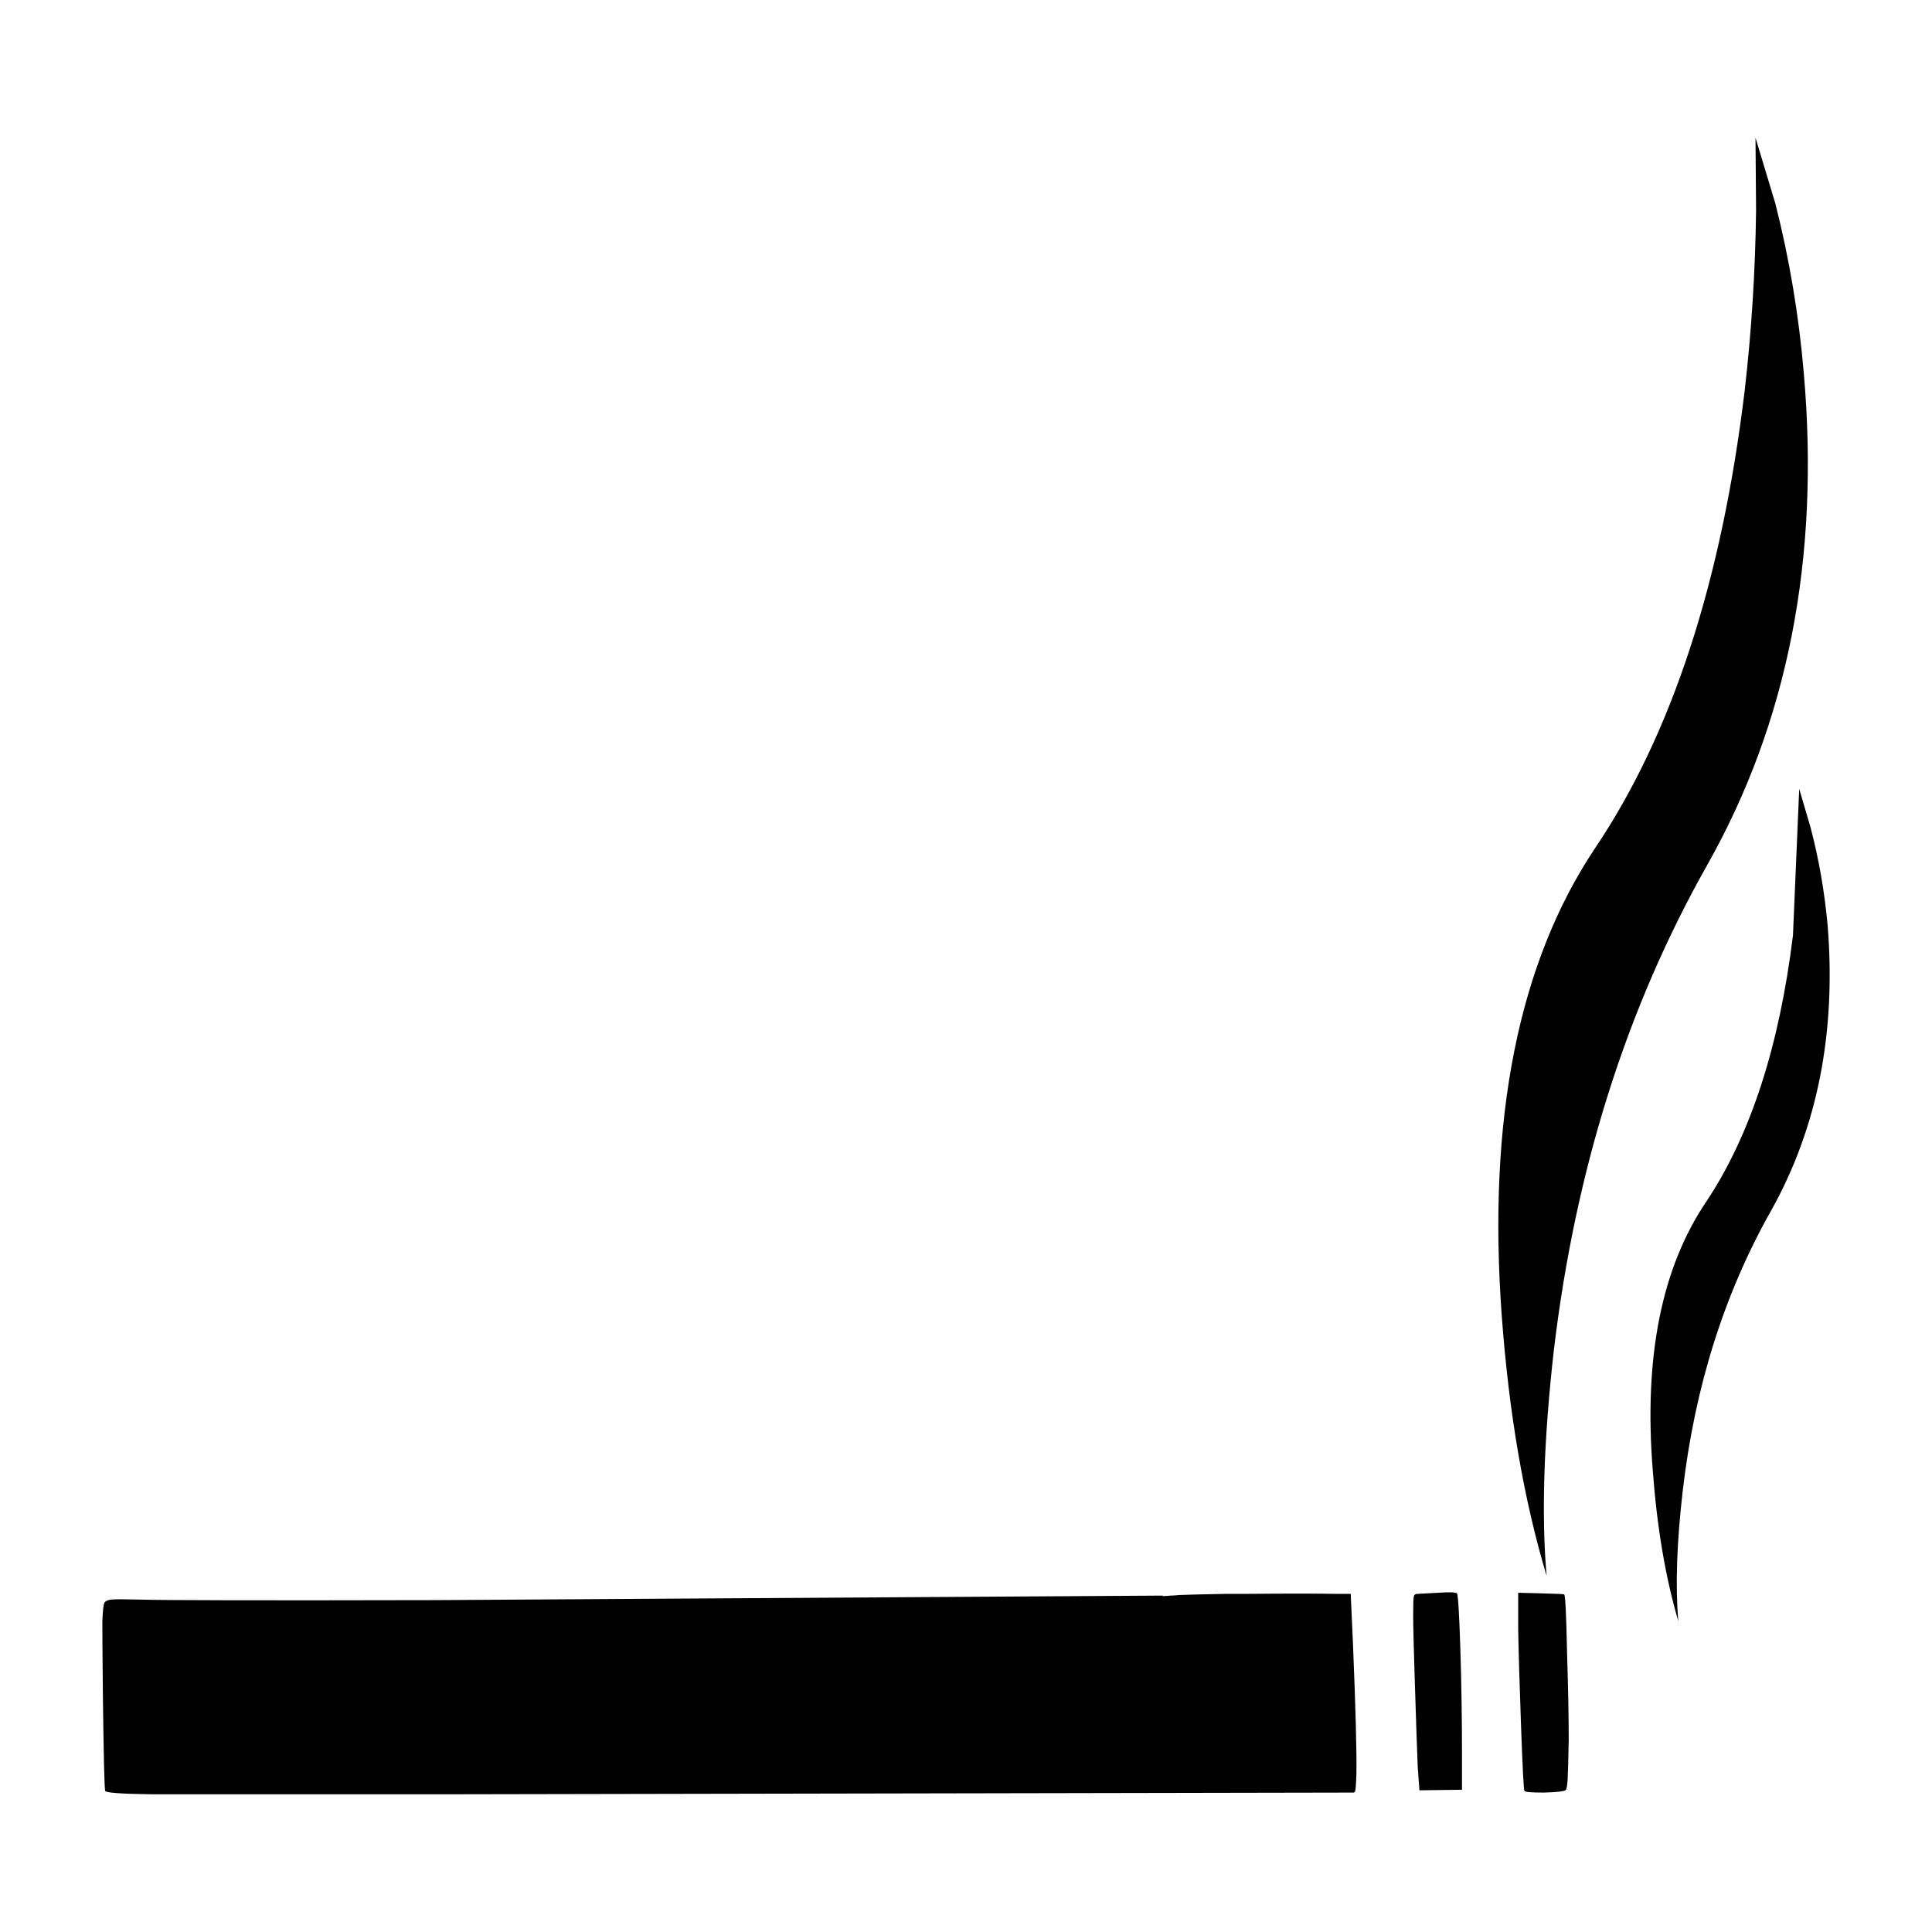 <?xml version="1.0" encoding="utf-8"?>
<!-- Generator: Adobe Illustrator 16.0.0, SVG Export Plug-In . SVG Version: 6.00 Build 0)  -->
<!DOCTYPE svg PUBLIC "-//W3C//DTD SVG 1.1//EN" "http://www.w3.org/Graphics/SVG/1.1/DTD/svg11.dtd">
<svg version="1.1" id="Layer_1" xmlns="http://www.w3.org/2000/svg" xmlns:xlink="http://www.w3.org/1999/xlink" x="0px" y="0px"
	 width="300px" height="300px" viewBox="0 0 300 300" enable-background="new 0 0 300 300" xml:space="preserve">
<path fill-rule="evenodd" clip-rule="evenodd" fill="#010101" d="M275.679,31.609c2.175,8.581,3.644,17.338,4.408,26.271
	c2.527,28.796-2.469,54.273-14.986,76.429c-12.517,22.157-20.451,47.222-23.802,75.196c-1.587,13.93-1.968,25.652-1.146,35.174
	c-3.526-11.754-5.847-25.211-6.963-40.375c-2.232-30.56,2.585-54.744,14.456-72.55c11.93-17.691,19.688-41.403,23.273-71.141
	c1.059-9.227,1.646-18.542,1.763-27.944l-0.088-11.284L275.679,31.609z M281.144,128.49c1.294,4.936,2.175,9.991,2.646,15.164
	c1.352,16.63-1.557,31.382-8.727,44.252c-7.288,12.87-11.871,27.357-13.753,43.461c-0.94,8.051-1.175,14.838-0.704,20.363
	c-1.999-6.818-3.321-14.635-3.967-23.449c-1.41-17.572,1.381-31.502,8.374-41.785c6.816-10.285,11.283-24.037,13.398-41.257
	l0.97-22.743L281.144,128.49z M23.735,278.617c-4.877-0.059-7.345-0.236-7.403-0.529c-0.119-0.412-0.236-5.26-0.353-14.545
	c-0.059-6.055-0.088-9.963-0.088-11.725c0.059-1.705,0.176-2.703,0.351-2.998c0.178-0.234,0.53-0.383,1.059-0.441
	s1.909-0.059,4.143,0c3.584,0.117,18.924,0.148,46.017,0.088l113.1-0.703v0.088l1.234-0.088c0.236,0,0.678-0.029,1.322-0.088
	c1.41-0.061,3.792-0.119,7.141-0.178c0.882,0,1.851,0,2.91,0c6.582-0.059,11.431-0.059,14.545,0h2.026l0.354,7.846
	c0.411,9.992,0.589,16.721,0.528,20.188c-0.059,1.822-0.146,2.732-0.264,2.732h-0.088v0.088l-141.046,0.266
	C43.482,278.617,28.32,278.617,23.735,278.617z M220.055,247.498l3.261-0.176c1.704-0.117,2.674-0.088,2.91,0.088
	c0.175,0.117,0.353,2.91,0.528,8.375c0.176,5.348,0.265,11.076,0.265,17.189v4.936l-6.611,0.088l-0.265-3.613
	c-0.117-2.998-0.266-7.287-0.441-12.871c-0.176-5.406-0.265-8.99-0.265-10.754c0-1.586,0.029-2.527,0.089-2.82
	C219.584,247.646,219.76,247.498,220.055,247.498z M235.745,253.053v-5.73l3.525,0.088c2.411,0.059,3.616,0.117,3.616,0.176
	c0.176,0.119,0.322,3.057,0.44,8.814c0.176,5.643,0.264,10.229,0.264,13.754c-0.059,3.174-0.117,5.26-0.176,6.258
	c-0.059,1-0.177,1.527-0.353,1.586c-0.295,0.178-1.41,0.295-3.351,0.354c-1.938,0-2.938-0.088-2.996-0.264
	c-0.119-0.178-0.294-3.555-0.53-10.137C235.951,261.426,235.805,256.461,235.745,253.053z"/>
</svg>
